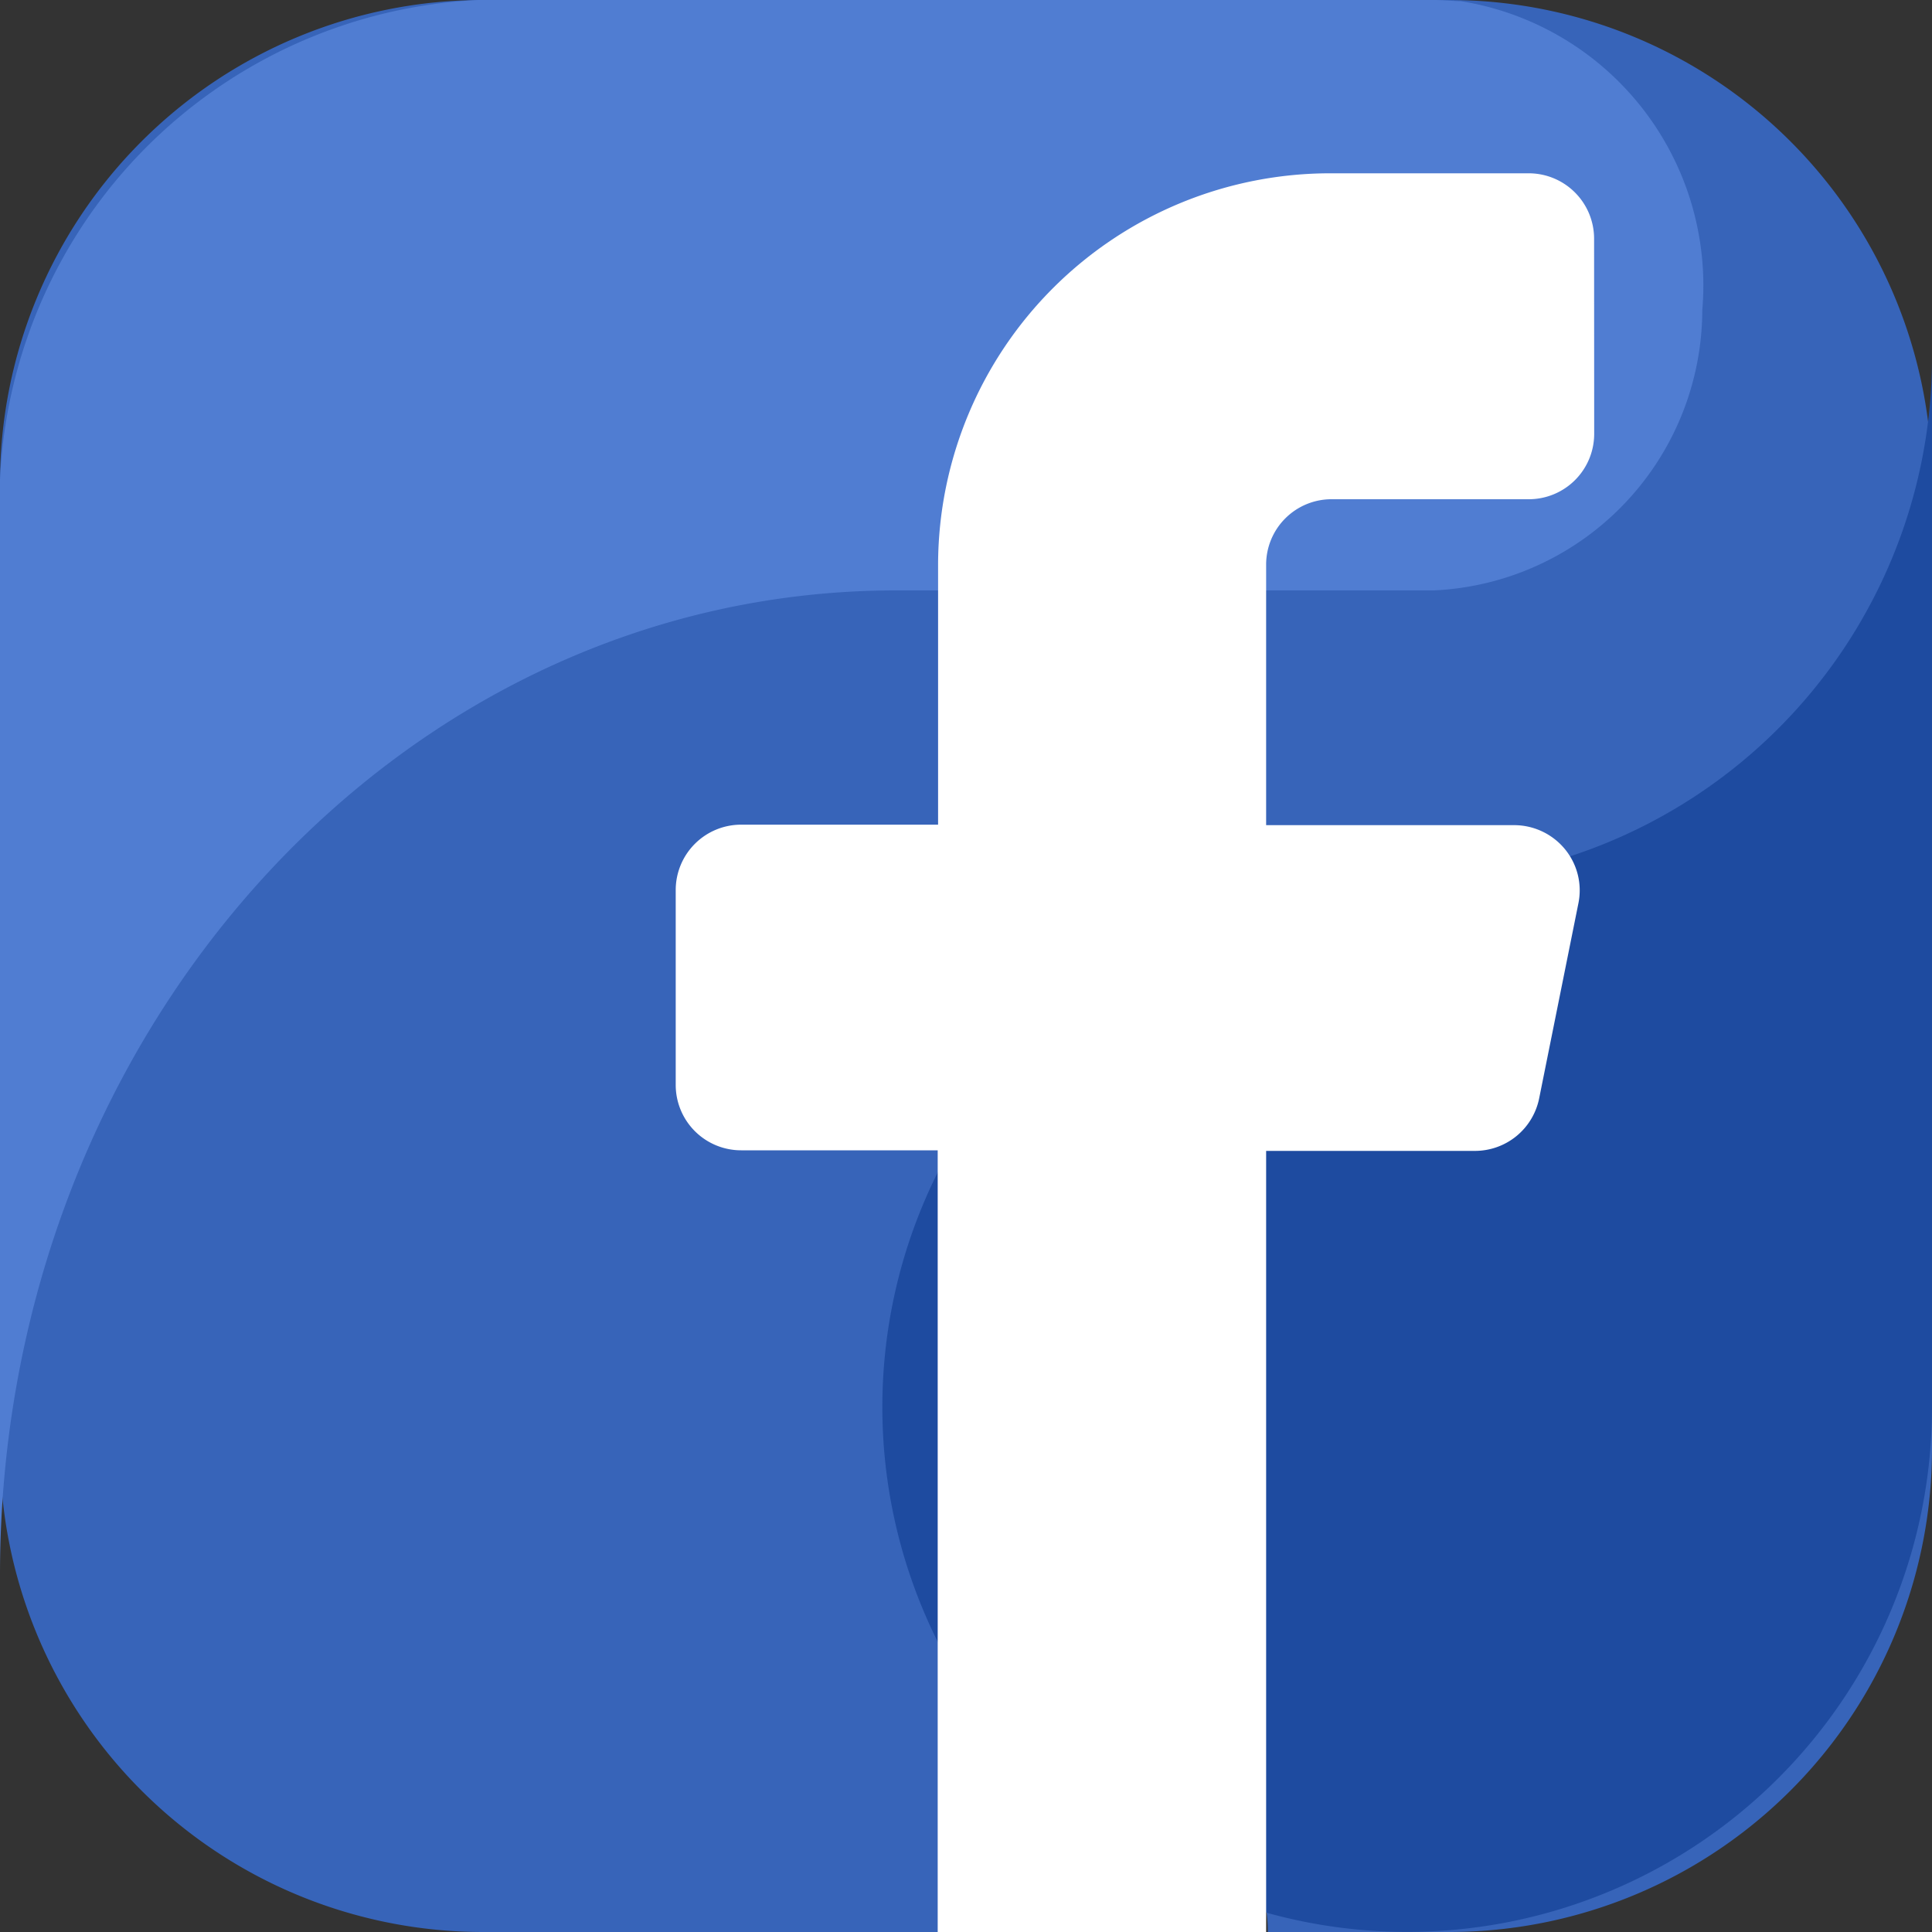 <svg id="svgexport-17_23_" data-name="svgexport-17 (23)" xmlns="http://www.w3.org/2000/svg" width="20" height="20"
  viewBox="0 0 20 20">
  <rect x="0" y="0" width="20" height="20" fill="#333333" stroke="none"/>
  <g id="Group_16589" data-name="Group 16589" transform="translate(0 0)">
    <path id="Path_46412" data-name="Path 46412"
      d="M10,20H5a5,5,0,0,1-5-5V5A5,5,0,0,1,5,0H15a5,5,0,0,1,5,5V15a5,5,0,0,1-5,5H13.125A1.562,1.562,0,1,0,10,20Z"
      transform="translate(0 0)" fill="#3764b9" fill-rule="evenodd" />
    <path id="Path_46413" data-name="Path 46413"
      d="M9.275,6.112h5.565a2.912,2.912,0,0,0,2.782-2.9,2.981,2.981,0,0,0-2.5-3.2C15.031.01,14.937,0,14.841,0H4.947A5.207,5.207,0,0,0,0,5.433V16.3C0,10.673,4.153,6.112,9.275,6.112"
      transform="translate(0 0)" fill="#507dd2" fill-rule="evenodd" />
    <path id="Path_46414" data-name="Path 46414"
      d="M37.433,21.433a5.433,5.433,0,1,0,5.433,5.433V16a5.433,5.433,0,0,1-5.433,5.433"
      transform="translate(-22.866 -12.3)" fill="#1e4ba0" fill-rule="evenodd" />
    <path id="Path_46415" data-name="Path 46415"
      d="M33.508,12.7a.677.677,0,0,1-.679.674H30.791a.677.677,0,0,0-.679.674v2.7h2.567a.681.681,0,0,1,.525.247.671.671,0,0,1,.141.56l-.407,2.023a.678.678,0,0,1-.666.542h-2.16v8.092h-3.4V20.114H24.679A.677.677,0,0,1,24,19.44V17.417a.677.677,0,0,1,.679-.674h2.037v-2.7A4.06,4.06,0,0,1,30.791,10h2.037a.677.677,0,0,1,.679.674Z"
      transform="translate(-17.005 -8.206)" fill="#fff" fill-rule="evenodd" />
  </g>
</svg>
